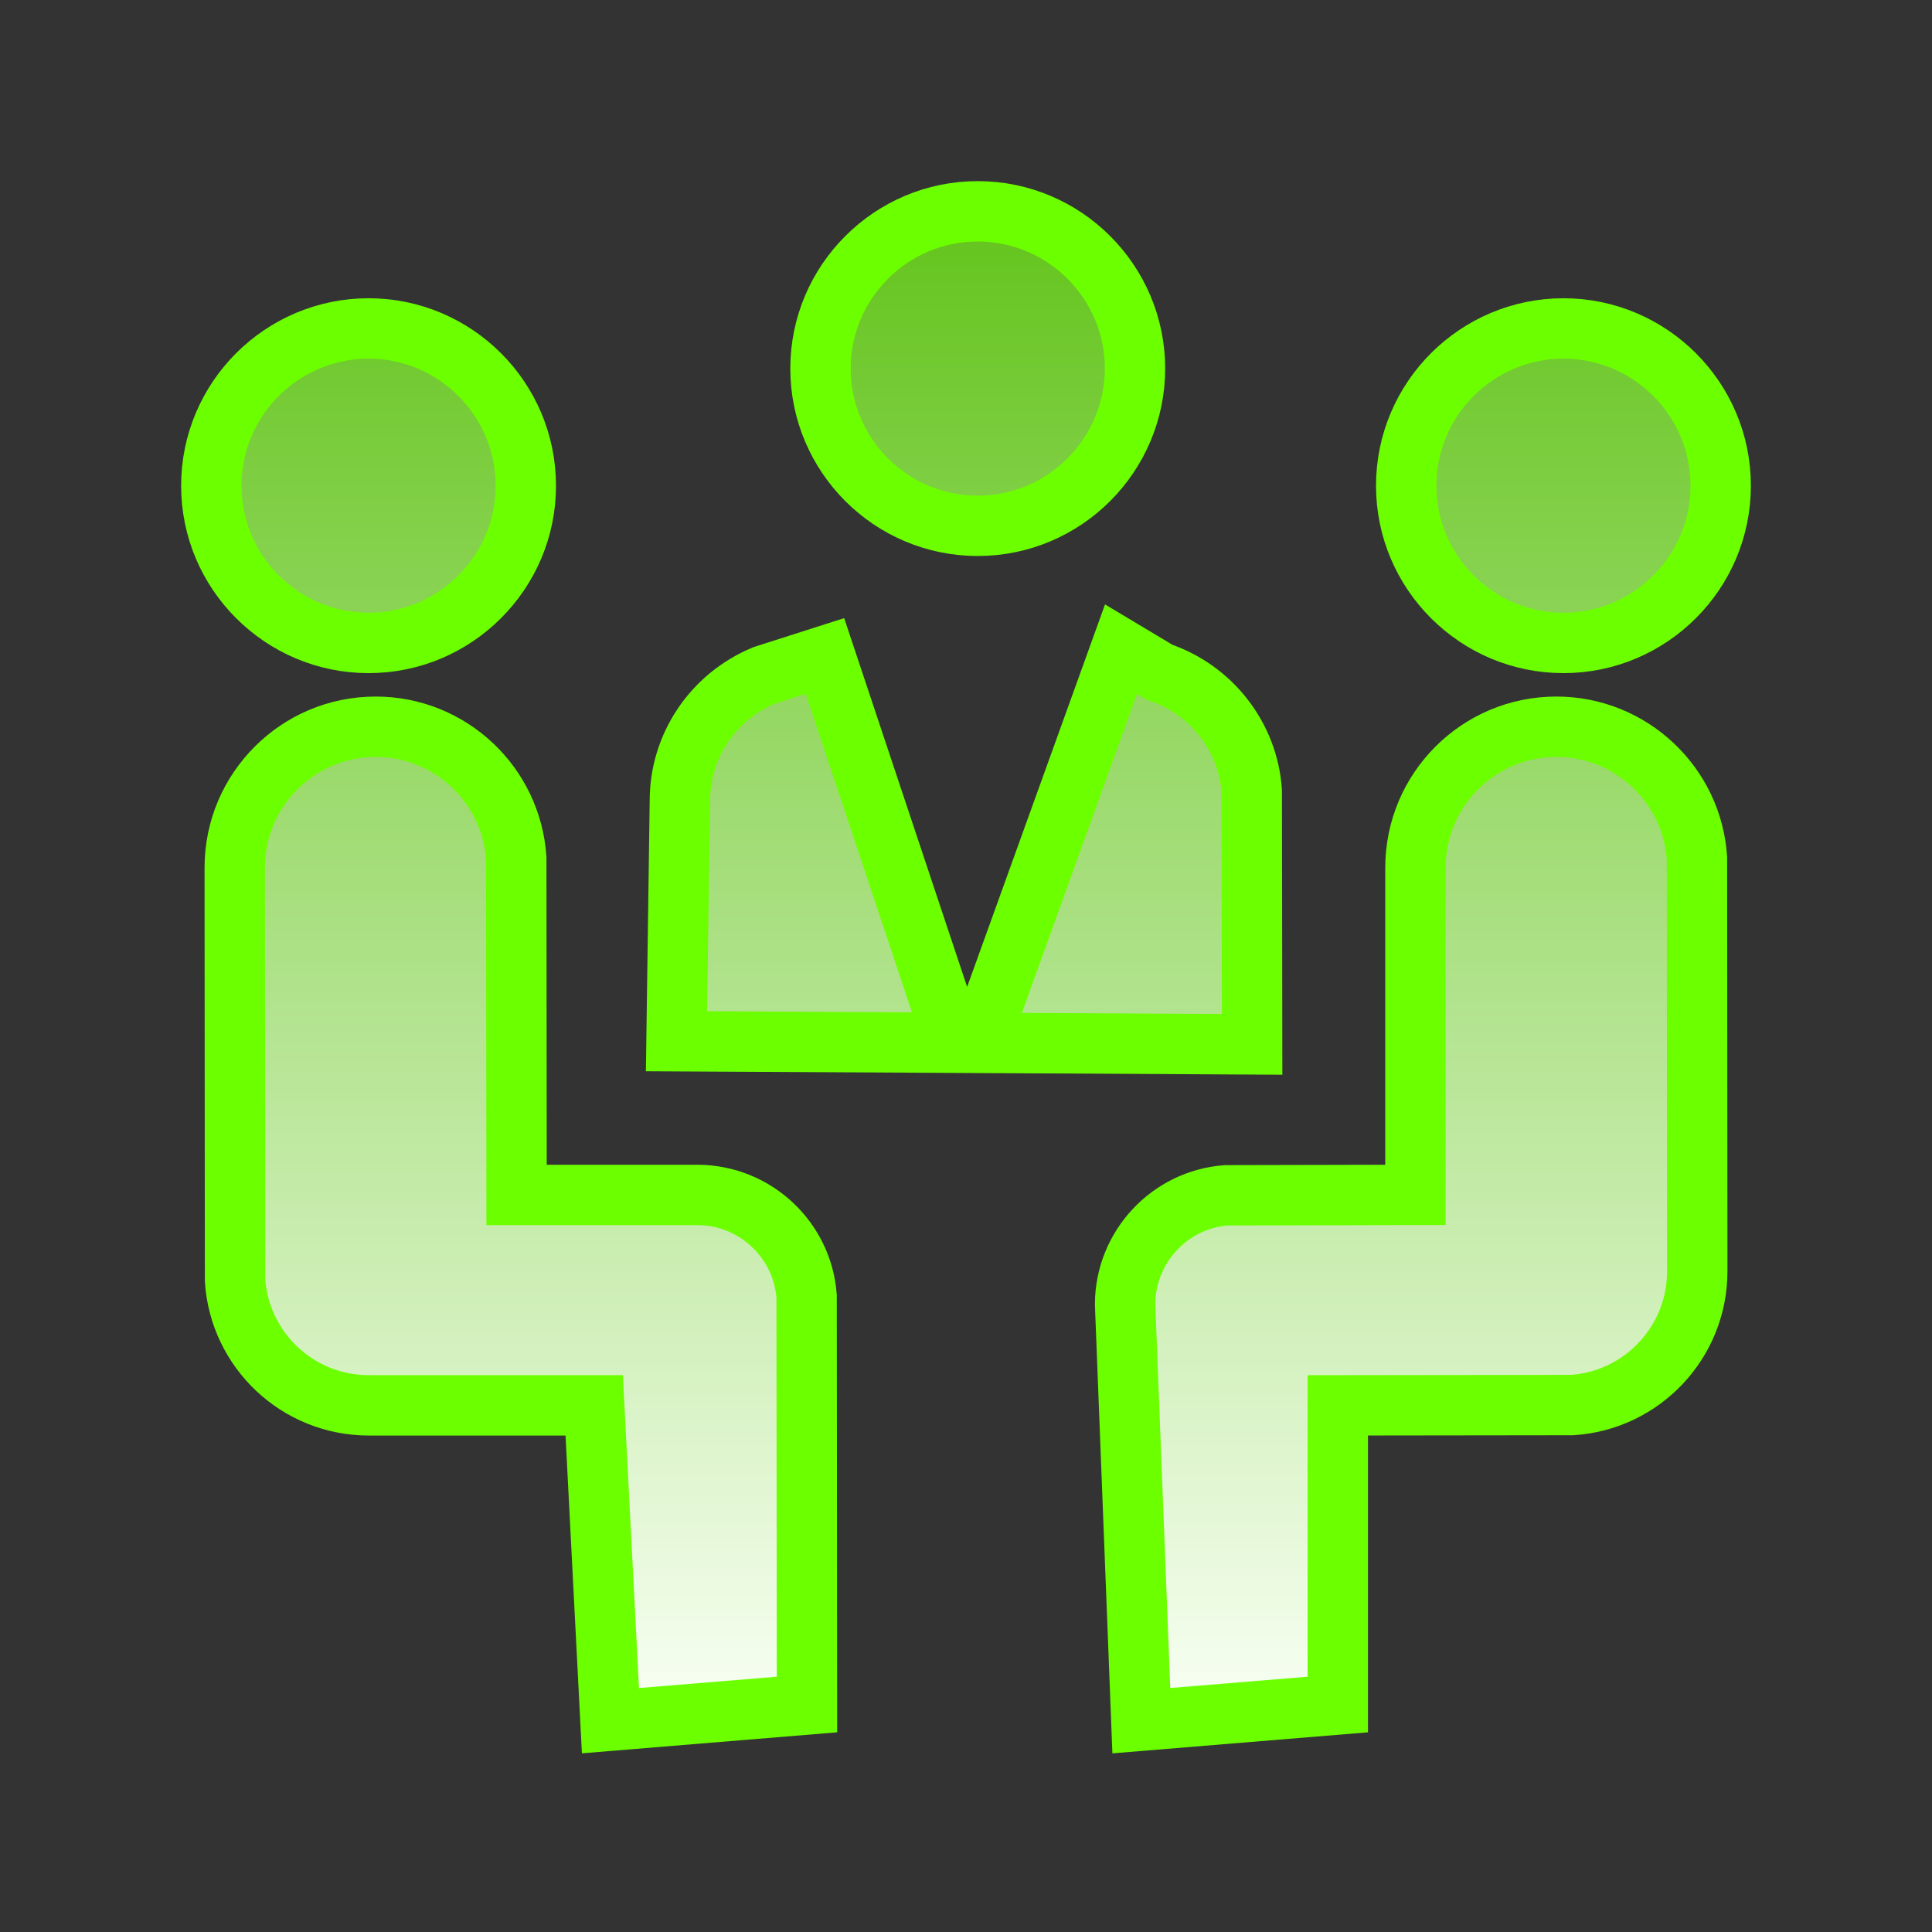 <?xml version="1.0" encoding="UTF-8"?>
<svg width="32px" height="32px" viewBox="0 0 32 32" version="1.1" xmlns="http://www.w3.org/2000/svg" xmlns:xlink="http://www.w3.org/1999/xlink">
    <rect x="0" y="0" width="32" height="32" fill="#333333" stroke="none"/>
    <!-- Generator: Sketch 63.1 (92452) - https://sketch.com -->
    <title>专家会商备份</title>
    <desc>Created with Sketch.</desc>
    <defs>
        <linearGradient x1="50%" y1="0%" x2="50%" y2="100%" id="linearGradient-1">
            <stop stop-color="#64C41D" offset="0%"></stop>
            <stop stop-color="#F8FFF3" offset="100%"></stop>
        </linearGradient>
    </defs>
    <g id="专家会商备份" stroke="none" stroke-width="1" fill="none" fill-rule="evenodd">
        <path d="M6.222,12.037 C5.578,12.037 4.994,12.298 4.572,12.721 C4.15,13.143 3.888,13.726 3.888,14.371 L3.893,21.206 C3.931,21.784 4.191,22.301 4.587,22.674 C4.985,23.048 5.52,23.277 6.108,23.277 L9.842,23.277 L10.111,28.5 L13.366,28.232 L13.36,21.469 C13.325,21.001 13.111,20.583 12.788,20.281 C12.463,19.978 12.027,19.792 11.548,19.792 L8.556,19.792 L8.551,14.214 C8.51,13.607 8.238,13.063 7.821,12.671 C7.403,12.278 6.841,12.037 6.222,12.037 Z M25.778,12.037 C25.134,12.037 24.55,12.298 24.128,12.721 C23.706,13.143 23.445,13.726 23.444,14.371 L23.444,19.791 L20.312,19.798 C19.844,19.833 19.425,20.046 19.124,20.37 C18.822,20.693 18.637,21.126 18.635,21.602 L18.904,28.5 L22.158,28.232 L22.158,23.277 L26.041,23.272 C26.619,23.234 27.136,22.974 27.509,22.578 C27.883,22.18 28.112,21.645 28.112,21.057 L28.107,14.214 C28.067,13.606 27.794,13.063 27.377,12.671 C26.959,12.278 26.397,12.037 25.778,12.037 Z M15.8,17.271 L13.664,10.865 L12.654,11.188 C12.234,11.363 11.885,11.653 11.642,12.014 C11.399,12.375 11.261,12.805 11.261,13.259 L11.205,17.246 L15.8,17.271 Z M16.216,17.273 L20.739,17.298 L20.733,13.1 C20.702,12.653 20.536,12.235 20.27,11.892 C20.005,11.549 19.639,11.282 19.207,11.135 L18.567,10.752 L16.216,17.273 Z M6.105,5.44 C5.387,5.44 4.735,5.733 4.264,6.204 C3.792,6.676 3.5,7.327 3.5,8.045 C3.5,8.763 3.792,9.414 4.264,9.885 C4.736,10.357 5.387,10.649 6.105,10.649 C6.823,10.649 7.474,10.357 7.945,9.885 C8.417,9.414 8.709,8.763 8.709,8.045 C8.709,7.327 8.417,6.676 7.945,6.204 C7.474,5.733 6.823,5.44 6.105,5.44 Z M25.896,5.44 C25.178,5.44 24.527,5.733 24.055,6.204 C23.583,6.676 23.291,7.327 23.291,8.045 C23.291,8.763 23.583,9.414 24.055,9.885 C24.527,10.357 25.178,10.649 25.896,10.649 C26.614,10.649 27.265,10.357 27.736,9.885 C28.208,9.414 28.5,8.763 28.5,8.045 C28.5,7.327 28.208,6.676 27.736,6.204 C27.265,5.733 26.614,5.44 25.896,5.44 Z M16.194,3.5 C15.476,3.5 14.825,3.792 14.354,4.264 C13.882,4.735 13.59,5.386 13.59,6.104 C13.59,6.822 13.882,7.473 14.353,7.945 C14.825,8.417 15.476,8.709 16.194,8.709 C16.912,8.709 17.563,8.417 18.035,7.945 C18.506,7.473 18.799,6.822 18.799,6.104 C18.799,5.386 18.506,4.735 18.035,4.264 C17.563,3.792 16.912,3.5 16.194,3.5 Z" id="形状结合" stroke="#6CFF00" fill="url(#linearGradient-1)"></path>
    </g>
</svg>